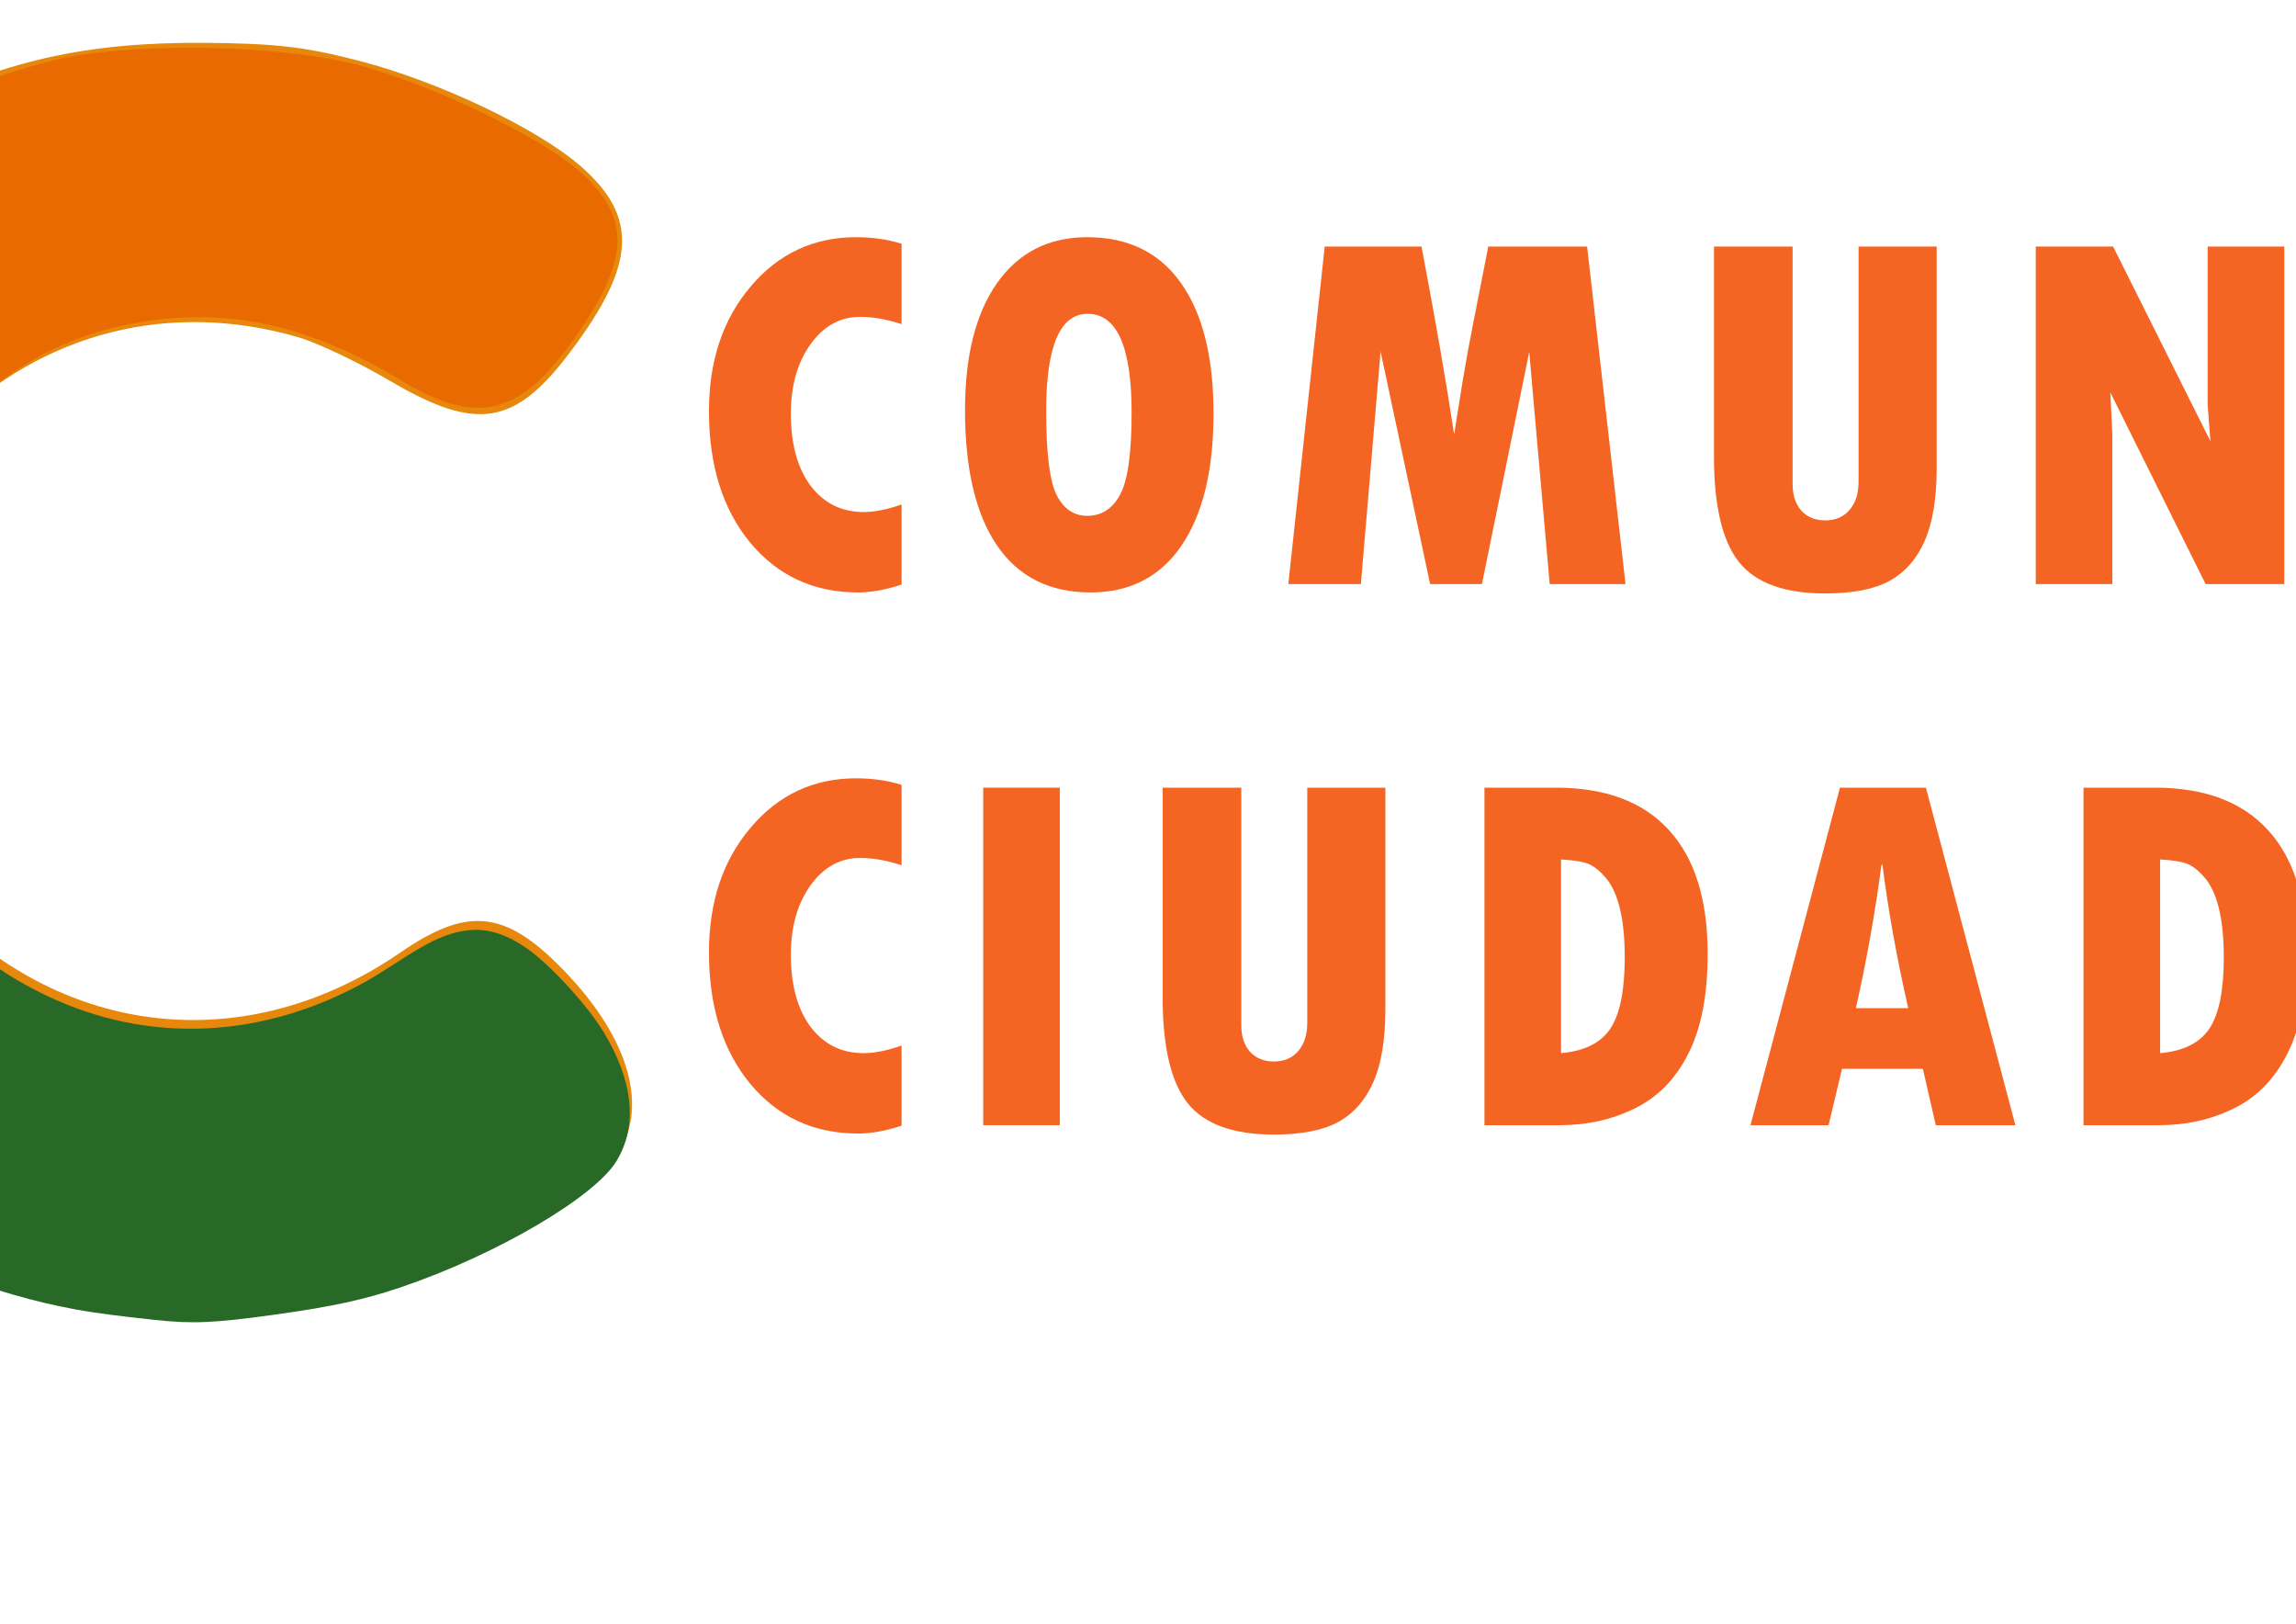 <?xml version="1.0" encoding="UTF-8" standalone="no"?>
<!-- Created with Inkscape (http://www.inkscape.org/) -->

<svg
   xmlns:dc="http://purl.org/dc/elements/1.1/"
   xmlns:cc="http://creativecommons.org/ns#"
   xmlns:rdf="http://www.w3.org/1999/02/22-rdf-syntax-ns#"
   xmlns:svg="http://www.w3.org/2000/svg"
   xmlns="http://www.w3.org/2000/svg"
   xmlns:sodipodi="http://sodipodi.sourceforge.net/DTD/sodipodi-0.dtd"
   xmlns:inkscape="http://www.inkscape.org/namespaces/inkscape"
   width="297mm"
   height="210mm"
   viewBox="0 0 297 210"
   version="1.1"
   id="svg8"
   sodipodi:docname="logo-1.svg"
   inkscape:version="0.92.4 (5da689c313, 2019-01-14)">
  <defs
     id="defs2" />
  <sodipodi:namedview
     id="base"
     pagecolor="#ffffff"
     bordercolor="#666666"
     borderopacity="1.0"
     inkscape:pageopacity="0.0"
     inkscape:pageshadow="2"
     inkscape:zoom="0.22627417"
     inkscape:cx="413.70013"
     inkscape:cy="581.98558"
     inkscape:document-units="mm"
     inkscape:current-layer="g4962"
     showgrid="false"
     inkscape:window-width="1366"
     inkscape:window-height="705"
     inkscape:window-x="-8"
     inkscape:window-y="-8"
     inkscape:window-maximized="1" />
  <g
     inkscape:label="Capa 1"
     inkscape:groupmode="layer"
     id="layer1"
     transform="translate(0,-87)">
    <g
       id="g4962"
       transform="matrix(0.502,0,0,0.502,411.032,-363.297)">
      <g
         transform="matrix(6.547,0,0,6.547,104.648,216.401)"
         id="g4783-0"
         inkscape:export-xdpi="96"
         inkscape:export-ydpi="96">
        <path
           style="fill:#e7880c;stroke-width:0.265"
           d="m -136.089,155.439 c -8.077,-0.853 -15.549,-5.679 -19.508,-12.599 -1.554,-2.717 -2.754,-7.069 -3.047,-11.057 -0.49,-6.674 2.267,-13.836 7.207,-18.72 2.217,-2.192 3.853,-3.382 6.437,-4.681 4.03,-2.027 7.331,-2.778 12.039,-2.739 2.784,0.023 3.944,0.16 6.085,0.716 3.123,0.812 7.016,2.67 8.703,4.155 2.268,1.997 2.156,3.864 -0.441,7.308 -2.177,2.889 -3.674,3.128 -7.072,1.128 -1.237,-0.728 -2.865,-1.503 -3.619,-1.722 -5.04,-1.465 -10.035,-0.205 -13.773,3.476 -5.597,5.512 -5.523,14.126 0.167,19.477 5.026,4.725 11.876,5.213 17.629,1.254 2.592,-1.784 4.059,-1.661 6.242,0.523 2.662,2.662 3.539,5.407 2.35,7.358 -1.041,1.708 -6.171,4.472 -10.147,5.467 -1.671,0.418 -5.857,0.976 -6.786,0.905 -0.218,-0.017 -1.328,-0.129 -2.466,-0.249 z"
           id="path3808-5"
           inkscape:connector-curvature="0"
           sodipodi:nodetypes="cscsscsccccsssssccc" />
        <path
           style="fill:#e96a00;fill-opacity:1;stroke-width:0.265"
           d="m -158.412,128.344 c 0.425,-5.409 2.749,-10.516 6.665,-14.649 3.466,-3.658 7.459,-5.965 12.7,-7.338 2.801,-0.734 8.733,-0.679 11.906,0.11 2.951,0.734 7.468,2.901 9.012,4.325 1.929,1.778 1.849,3.424 -0.312,6.481 -2.165,3.062 -3.834,3.458 -6.865,1.628 -3.47,-2.095 -6.615,-2.822 -9.971,-2.306 -3.317,0.51 -5.48,1.872 -7.979,4.267 -0.406,0.447 -0.573,0.636 -0.957,1.074 -0.537,0.33 -1.79,0.459 -2.486,0.728 -4.035,1.554 -7.34,3.559 -10.081,6.118 l -1.799,1.679 z"
           id="path3804-9"
           inkscape:connector-curvature="0"
           sodipodi:nodetypes="ccscscsccccccc" />
        <path
           style="fill:#286927;fill-opacity:1;stroke-width:0.179"
           d="m -218.678,833.975 c -5.348,-0.57 -9.102,-1.062 -11.607,-1.521 -25.857,-4.738 -49.123,-19.903 -63.529,-41.409 -2.731,-4.077 -4.653,-7.594 -6.487,-11.874 -0.796,-1.856 -0.979,-2.44 -0.797,-2.542 0.13,-0.073 0.291,-0.435 0.358,-0.804 0.237,-1.311 1.573,-6.067 2.545,-9.062 4.562,-14.05 11.744,-27.258 20.926,-38.485 4.973,-6.08 11.471,-12.51 17.162,-16.982 2.726,-2.142 5.949,-4.492 6.069,-4.372 0.042,0.042 -1.018,1.224 -1.602,2.02 -5.205,7.091 -8.556,15.649 -9.578,24.461 -0.356,3.068 -0.253,9.898 0.191,12.64 1.856,11.466 6.809,21 15.122,29.111 4.848,4.73 9.265,7.851 15.045,10.629 15.128,7.271 32.208,6.499 47.643,-2.155 0.915,-0.513 2.989,-1.799 4.61,-2.857 3.375,-2.205 5.532,-3.36 7.478,-4.004 4.097,-1.356 7.355,-0.833 11.361,1.822 3.42,2.267 9.141,8.435 11.67,12.584 4.442,7.286 5.123,13.935 1.965,19.177 -3.242,5.381 -17.916,13.979 -32.028,18.765 -5.453,1.85 -10.192,2.879 -18.686,4.06 -9.044,1.257 -12.19,1.398 -17.832,0.797 z"
           id="path3818-4"
           inkscape:connector-curvature="0"
           transform="matrix(0.265,0,0,0.265,-76.992,-65.104)"
           sodipodi:nodetypes="ccscccsccsccccccssccsccc" />
      </g>
      <g
         transform="matrix(1.958,0,0,1.958,-454.305,139.613)"
         style="fill:#f46524;fill-opacity:1"
         id="g4925">
        <path
           inkscape:connector-curvature="0"
           id="path4861"
           style="font-style:normal;font-variant:normal;font-weight:bold;font-stretch:normal;font-size:52.566px;line-height:1;font-family:'Tw Cen MT Condensed Extra Bold';-inkscape-font-specification:'Tw Cen MT Condensed Extra Bold, Bold';letter-spacing:2.999px;word-spacing:0px;fill:#f46524;fill-opacity:1;stroke:none;stroke-width:1.296"
           d="m -67.498,453.197 v 10.546 q -3.194,1.031 -5.722,1.031 -8.75,0 -14.206,-6.554 -5.423,-6.587 -5.423,-17.3 0,-9.947 5.489,-16.402 5.489,-6.487 13.873,-6.487 3.26,0 5.988,0.865 v 10.58 q -2.894,-0.965 -5.456,-0.965 -3.926,0 -6.521,3.593 -2.595,3.593 -2.595,9.149 0,5.988 2.595,9.482 2.628,3.46 6.987,3.46 2.129,0 4.99,-0.998 z" />
        <path
           inkscape:connector-curvature="0"
           id="path4863"
           style="font-style:normal;font-variant:normal;font-weight:bold;font-stretch:normal;font-size:52.566px;line-height:1;font-family:'Tw Cen MT Condensed Extra Bold';-inkscape-font-specification:'Tw Cen MT Condensed Extra Bold, Bold';letter-spacing:2.999px;word-spacing:0px;fill:#f46524;fill-opacity:1;stroke:none;stroke-width:1.296"
           d="m -42.65,464.774 q -8.051,0 -12.276,-6.155 -4.225,-6.188 -4.225,-17.832 0,-10.746 4.225,-16.734 4.258,-6.022 11.844,-6.022 8.084,0 12.343,6.022 4.292,6.022 4.292,17.2 0,11.178 -4.225,17.366 -4.192,6.155 -11.977,6.155 z m -0.366,-36.663 q -5.456,0 -5.456,12.809 0,8.251 1.364,11.012 1.397,2.761 4.026,2.761 2.828,0 4.325,-2.761 1.53,-2.761 1.53,-10.812 0,-13.008 -5.789,-13.008 z" />
        <path
           inkscape:connector-curvature="0"
           id="path4865"
           style="font-style:normal;font-variant:normal;font-weight:bold;font-stretch:normal;font-size:52.566px;line-height:1;font-family:'Tw Cen MT Condensed Extra Bold';-inkscape-font-specification:'Tw Cen MT Condensed Extra Bold, Bold';letter-spacing:2.999px;word-spacing:0px;fill:#f46524;fill-opacity:1;stroke:none;stroke-width:1.296"
           d="M -11.815,419.262 H 0.927 q 2.728,14.372 4.292,24.719 l 1.098,-6.887 q 0.665,-4.026 1.431,-7.852 l 1.963,-9.981 H 22.719 l 5.057,44.414 H 17.795 L 15.1,433.135 8.879,463.676 H 2.059 l -6.521,-30.608 -2.595,30.608 h -9.548 z" />
        <path
           inkscape:connector-curvature="0"
           id="path4867"
           style="font-style:normal;font-variant:normal;font-weight:bold;font-stretch:normal;font-size:52.566px;line-height:1;font-family:'Tw Cen MT Condensed Extra Bold';-inkscape-font-specification:'Tw Cen MT Condensed Extra Bold, Bold';letter-spacing:2.999px;word-spacing:0px;fill:#f46524;fill-opacity:1;stroke:none;stroke-width:1.296"
           d="m 39.415,419.262 h 10.347 v 31.273 q 0,2.196 1.164,3.493 1.164,1.264 3.127,1.264 2.029,0 3.194,-1.364 1.198,-1.364 1.198,-3.759 v -30.907 h 10.28 v 29.144 q 0,5.955 -1.564,9.548 -1.564,3.593 -4.624,5.29 -3.027,1.663 -8.484,1.663 -8.051,0 -11.345,-4.125 -3.294,-4.125 -3.294,-13.94 z" />
        <path
           inkscape:connector-curvature="0"
           id="path4869"
           style="font-style:normal;font-variant:normal;font-weight:bold;font-stretch:normal;font-size:52.566px;line-height:1;font-family:'Tw Cen MT Condensed Extra Bold';-inkscape-font-specification:'Tw Cen MT Condensed Extra Bold, Bold';letter-spacing:2.999px;word-spacing:0px;fill:#f46524;fill-opacity:1;stroke:none;stroke-width:1.296"
           d="m 81.762,419.262 h 10.18 l 12.809,25.617 -0.366,-4.791 v -20.826 h 10.081 v 44.414 h -10.347 l -12.542,-25.218 0.266,5.523 v 19.695 H 81.762 Z" />
        <path
           inkscape:connector-curvature="0"
           id="path4871"
           style="font-style:normal;font-variant:normal;font-weight:bold;font-stretch:normal;font-size:52.566px;line-height:1;font-family:'Tw Cen MT Condensed Extra Bold';-inkscape-font-specification:'Tw Cen MT Condensed Extra Bold, Bold';letter-spacing:2.999px;word-spacing:0px;fill:#f46524;fill-opacity:1;stroke:none;stroke-width:1.296"
           d="m 128.334,419.262 h 10.081 v 44.414 h -10.081 z" />
        <path
           inkscape:connector-curvature="0"
           id="path4873"
           style="font-style:normal;font-variant:normal;font-weight:bold;font-stretch:normal;font-size:52.566px;line-height:1;font-family:'Tw Cen MT Condensed Extra Bold';-inkscape-font-specification:'Tw Cen MT Condensed Extra Bold, Bold';letter-spacing:2.999px;word-spacing:0px;fill:#f46524;fill-opacity:1;stroke:none;stroke-width:1.296"
           d="m 152.216,419.262 h 9.415 q 9.781,0 14.871,5.589 5.09,5.556 5.09,16.269 0,8.118 -2.528,13.108 -2.495,4.99 -7.02,7.219 -4.491,2.229 -9.947,2.229 h -9.881 z m 10.081,9.448 v 25.484 q 4.591,-0.399 6.487,-3.227 1.896,-2.861 1.896,-9.382 0,-3.859 -0.665,-6.521 -0.665,-2.695 -1.996,-4.125 -1.297,-1.464 -2.562,-1.797 -1.231,-0.333 -3.161,-0.432 z" />
        <path
           inkscape:connector-curvature="0"
           id="path4875"
           style="font-style:normal;font-variant:normal;font-weight:bold;font-stretch:normal;font-size:52.566px;line-height:1;font-family:'Tw Cen MT Condensed Extra Bold';-inkscape-font-specification:'Tw Cen MT Condensed Extra Bold, Bold';letter-spacing:2.999px;word-spacing:0px;fill:#f46524;fill-opacity:1;stroke:none;stroke-width:1.296"
           d="m 222.094,463.676 h -10.48 l -1.697,-7.419 h -10.646 l -1.763,7.419 h -10.28 l 11.777,-44.414 h 11.312 z m -14.106,-15.404 q -2.262,-9.914 -3.393,-18.864 h -0.133 q -1.198,9.216 -3.36,18.864 z" />
        <path
           inkscape:connector-curvature="0"
           id="path4877"
           style="font-style:normal;font-variant:normal;font-weight:bold;font-stretch:normal;font-size:52.566px;line-height:1;font-family:'Tw Cen MT Condensed Extra Bold';-inkscape-font-specification:'Tw Cen MT Condensed Extra Bold, Bold';letter-spacing:2.999px;word-spacing:0px;fill:#f46524;fill-opacity:1;stroke:none;stroke-width:1.296"
           d="m 231.055,419.262 h 9.415 q 9.781,0 14.871,5.589 5.09,5.556 5.09,16.269 0,8.118 -2.528,13.108 -2.495,4.99 -7.02,7.219 -4.491,2.229 -9.947,2.229 h -9.881 z m 10.081,9.448 v 25.484 q 4.591,-0.399 6.487,-3.227 1.896,-2.861 1.896,-9.382 0,-3.859 -0.665,-6.521 -0.665,-2.695 -1.996,-4.125 -1.298,-1.464 -2.562,-1.797 -1.231,-0.333 -3.161,-0.432 z" />
      </g>
      <g
         transform="matrix(1.958,0,0,1.958,-454.305,139.613)"
         style="fill:#f46524;fill-opacity:1"
         id="g4936">
        <path
           inkscape:connector-curvature="0"
           id="path4879"
           style="font-style:normal;font-variant:normal;font-weight:bold;font-stretch:normal;font-size:52.566px;line-height:1;font-family:'Tw Cen MT Condensed Extra Bold';-inkscape-font-specification:'Tw Cen MT Condensed Extra Bold, Bold';letter-spacing:2.999px;word-spacing:0px;fill:#f46524;fill-opacity:1;stroke:none;stroke-width:1.296"
           d="m -67.498,524.397 v 10.546 q -3.194,1.031 -5.722,1.031 -8.75,0 -14.206,-6.554 -5.423,-6.587 -5.423,-17.3 0,-9.947 5.489,-16.402 5.489,-6.487 13.873,-6.487 3.26,0 5.988,0.865 v 10.58 q -2.894,-0.965 -5.456,-0.965 -3.926,0 -6.521,3.593 -2.595,3.593 -2.595,9.149 0,5.988 2.595,9.482 2.628,3.46 6.987,3.46 2.129,0 4.99,-0.998 z" />
        <path
           inkscape:connector-curvature="0"
           id="path4881"
           style="font-style:normal;font-variant:normal;font-weight:bold;font-stretch:normal;font-size:52.566px;line-height:1;font-family:'Tw Cen MT Condensed Extra Bold';-inkscape-font-specification:'Tw Cen MT Condensed Extra Bold, Bold';letter-spacing:2.999px;word-spacing:0px;fill:#f46524;fill-opacity:1;stroke:none;stroke-width:1.296"
           d="m -56.757,490.462 h 10.081 v 44.414 h -10.081 z" />
        <path
           inkscape:connector-curvature="0"
           id="path4883"
           style="font-style:normal;font-variant:normal;font-weight:bold;font-stretch:normal;font-size:52.566px;line-height:1;font-family:'Tw Cen MT Condensed Extra Bold';-inkscape-font-specification:'Tw Cen MT Condensed Extra Bold, Bold';letter-spacing:2.999px;word-spacing:0px;fill:#f46524;fill-opacity:1;stroke:none;stroke-width:1.296"
           d="m -33.14,490.462 h 10.347 v 31.273 q 0,2.196 1.164,3.493 1.164,1.264 3.127,1.264 2.029,0 3.194,-1.364 1.198,-1.364 1.198,-3.759 v -30.907 h 10.28 v 29.144 q 0,5.955 -1.564,9.548 -1.564,3.593 -4.624,5.29 -3.027,1.663 -8.484,1.663 -8.051,0 -11.345,-4.125 -3.294,-4.125 -3.294,-13.94 z" />
        <path
           inkscape:connector-curvature="0"
           id="path4885"
           style="font-style:normal;font-variant:normal;font-weight:bold;font-stretch:normal;font-size:52.566px;line-height:1;font-family:'Tw Cen MT Condensed Extra Bold';-inkscape-font-specification:'Tw Cen MT Condensed Extra Bold, Bold';letter-spacing:2.999px;word-spacing:0px;fill:#f46524;fill-opacity:1;stroke:none;stroke-width:1.296"
           d="M 9.207,490.462 H 18.622 q 9.781,0 14.871,5.589 5.09,5.556 5.09,16.269 0,8.118 -2.528,13.108 -2.495,4.99 -7.02,7.219 -4.491,2.229 -9.947,2.229 H 9.207 Z m 10.081,9.448 v 25.484 q 4.591,-0.399 6.487,-3.227 1.896,-2.861 1.896,-9.382 0,-3.859 -0.665,-6.521 -0.665,-2.695 -1.996,-4.125 -1.297,-1.464 -2.562,-1.797 -1.231,-0.333 -3.161,-0.432 z" />
        <path
           inkscape:connector-curvature="0"
           id="path4887"
           style="font-style:normal;font-variant:normal;font-weight:bold;font-stretch:normal;font-size:52.566px;line-height:1;font-family:'Tw Cen MT Condensed Extra Bold';-inkscape-font-specification:'Tw Cen MT Condensed Extra Bold, Bold';letter-spacing:2.999px;word-spacing:0px;fill:#f46524;fill-opacity:1;stroke:none;stroke-width:1.296"
           d="M 79.084,534.876 H 68.604 l -1.697,-7.419 H 56.261 l -1.763,7.419 H 44.218 L 55.995,490.462 H 67.306 Z M 64.978,519.473 q -2.262,-9.914 -3.393,-18.864 h -0.133 q -1.198,9.216 -3.36,18.864 z" />
        <path
           inkscape:connector-curvature="0"
           id="path4889"
           style="font-style:normal;font-variant:normal;font-weight:bold;font-stretch:normal;font-size:52.566px;line-height:1;font-family:'Tw Cen MT Condensed Extra Bold';-inkscape-font-specification:'Tw Cen MT Condensed Extra Bold, Bold';letter-spacing:2.999px;word-spacing:0px;fill:#f46524;fill-opacity:1;stroke:none;stroke-width:1.296"
           d="m 88.045,490.462 h 9.415 q 9.781,0 14.871,5.589 5.09,5.556 5.09,16.269 0,8.118 -2.528,13.108 -2.495,4.99 -7.02,7.219 -4.491,2.229 -9.947,2.229 h -9.881 z m 10.081,9.448 v 25.484 q 4.591,-0.399 6.487,-3.227 1.896,-2.861 1.896,-9.382 0,-3.859 -0.665,-6.521 -0.665,-2.695 -1.996,-4.125 -1.297,-1.464 -2.562,-1.797 -1.231,-0.333 -3.161,-0.432 z" />
        <path
           inkscape:connector-curvature="0"
           id="path4891"
           style="font-style:normal;font-variant:normal;font-weight:bold;font-stretch:normal;font-size:52.566px;line-height:1;font-family:'Tw Cen MT Condensed Extra Bold';-inkscape-font-specification:'Tw Cen MT Condensed Extra Bold, Bold';letter-spacing:2.999px;word-spacing:0px;fill:#f46524;fill-opacity:1;stroke:none;stroke-width:1.296"
           d="m 157.922,534.876 h -10.48 l -1.697,-7.419 h -10.646 l -1.763,7.419 h -10.28 l 11.777,-44.414 h 11.312 z m -14.106,-15.404 q -2.262,-9.914 -3.393,-18.864 h -0.133 q -1.198,9.216 -3.36,18.864 z" />
        <path
           inkscape:connector-curvature="0"
           id="path4893"
           style="font-style:normal;font-variant:normal;font-weight:bold;font-stretch:normal;font-size:52.566px;line-height:1;font-family:'Tw Cen MT Condensed Extra Bold';-inkscape-font-specification:'Tw Cen MT Condensed Extra Bold, Bold';letter-spacing:2.999px;word-spacing:0px;fill:#f46524;fill-opacity:1;stroke:none;stroke-width:1.296"
           d="m 166.883,490.462 h 10.18 l 12.809,25.617 -0.366,-4.791 v -20.826 h 10.081 v 44.414 h -10.347 l -12.542,-25.218 0.266,5.523 v 19.695 h -10.081 z" />
        <path
           inkscape:connector-curvature="0"
           id="path4895"
           style="font-style:normal;font-variant:normal;font-weight:bold;font-stretch:normal;font-size:52.566px;line-height:1;font-family:'Tw Cen MT Condensed Extra Bold';-inkscape-font-specification:'Tw Cen MT Condensed Extra Bold, Bold';letter-spacing:2.999px;word-spacing:0px;fill:#f46524;fill-opacity:1;stroke:none;stroke-width:1.296"
           d="m 244.163,534.876 h -10.48 l -1.697,-7.419 h -10.646 l -1.763,7.419 h -10.28 l 11.777,-44.414 h 11.312 z m -14.106,-15.404 q -2.262,-9.914 -3.393,-18.864 h -0.133 q -1.198,9.216 -3.36,18.864 z" />
      </g>
    </g>
  </g>
</svg>

